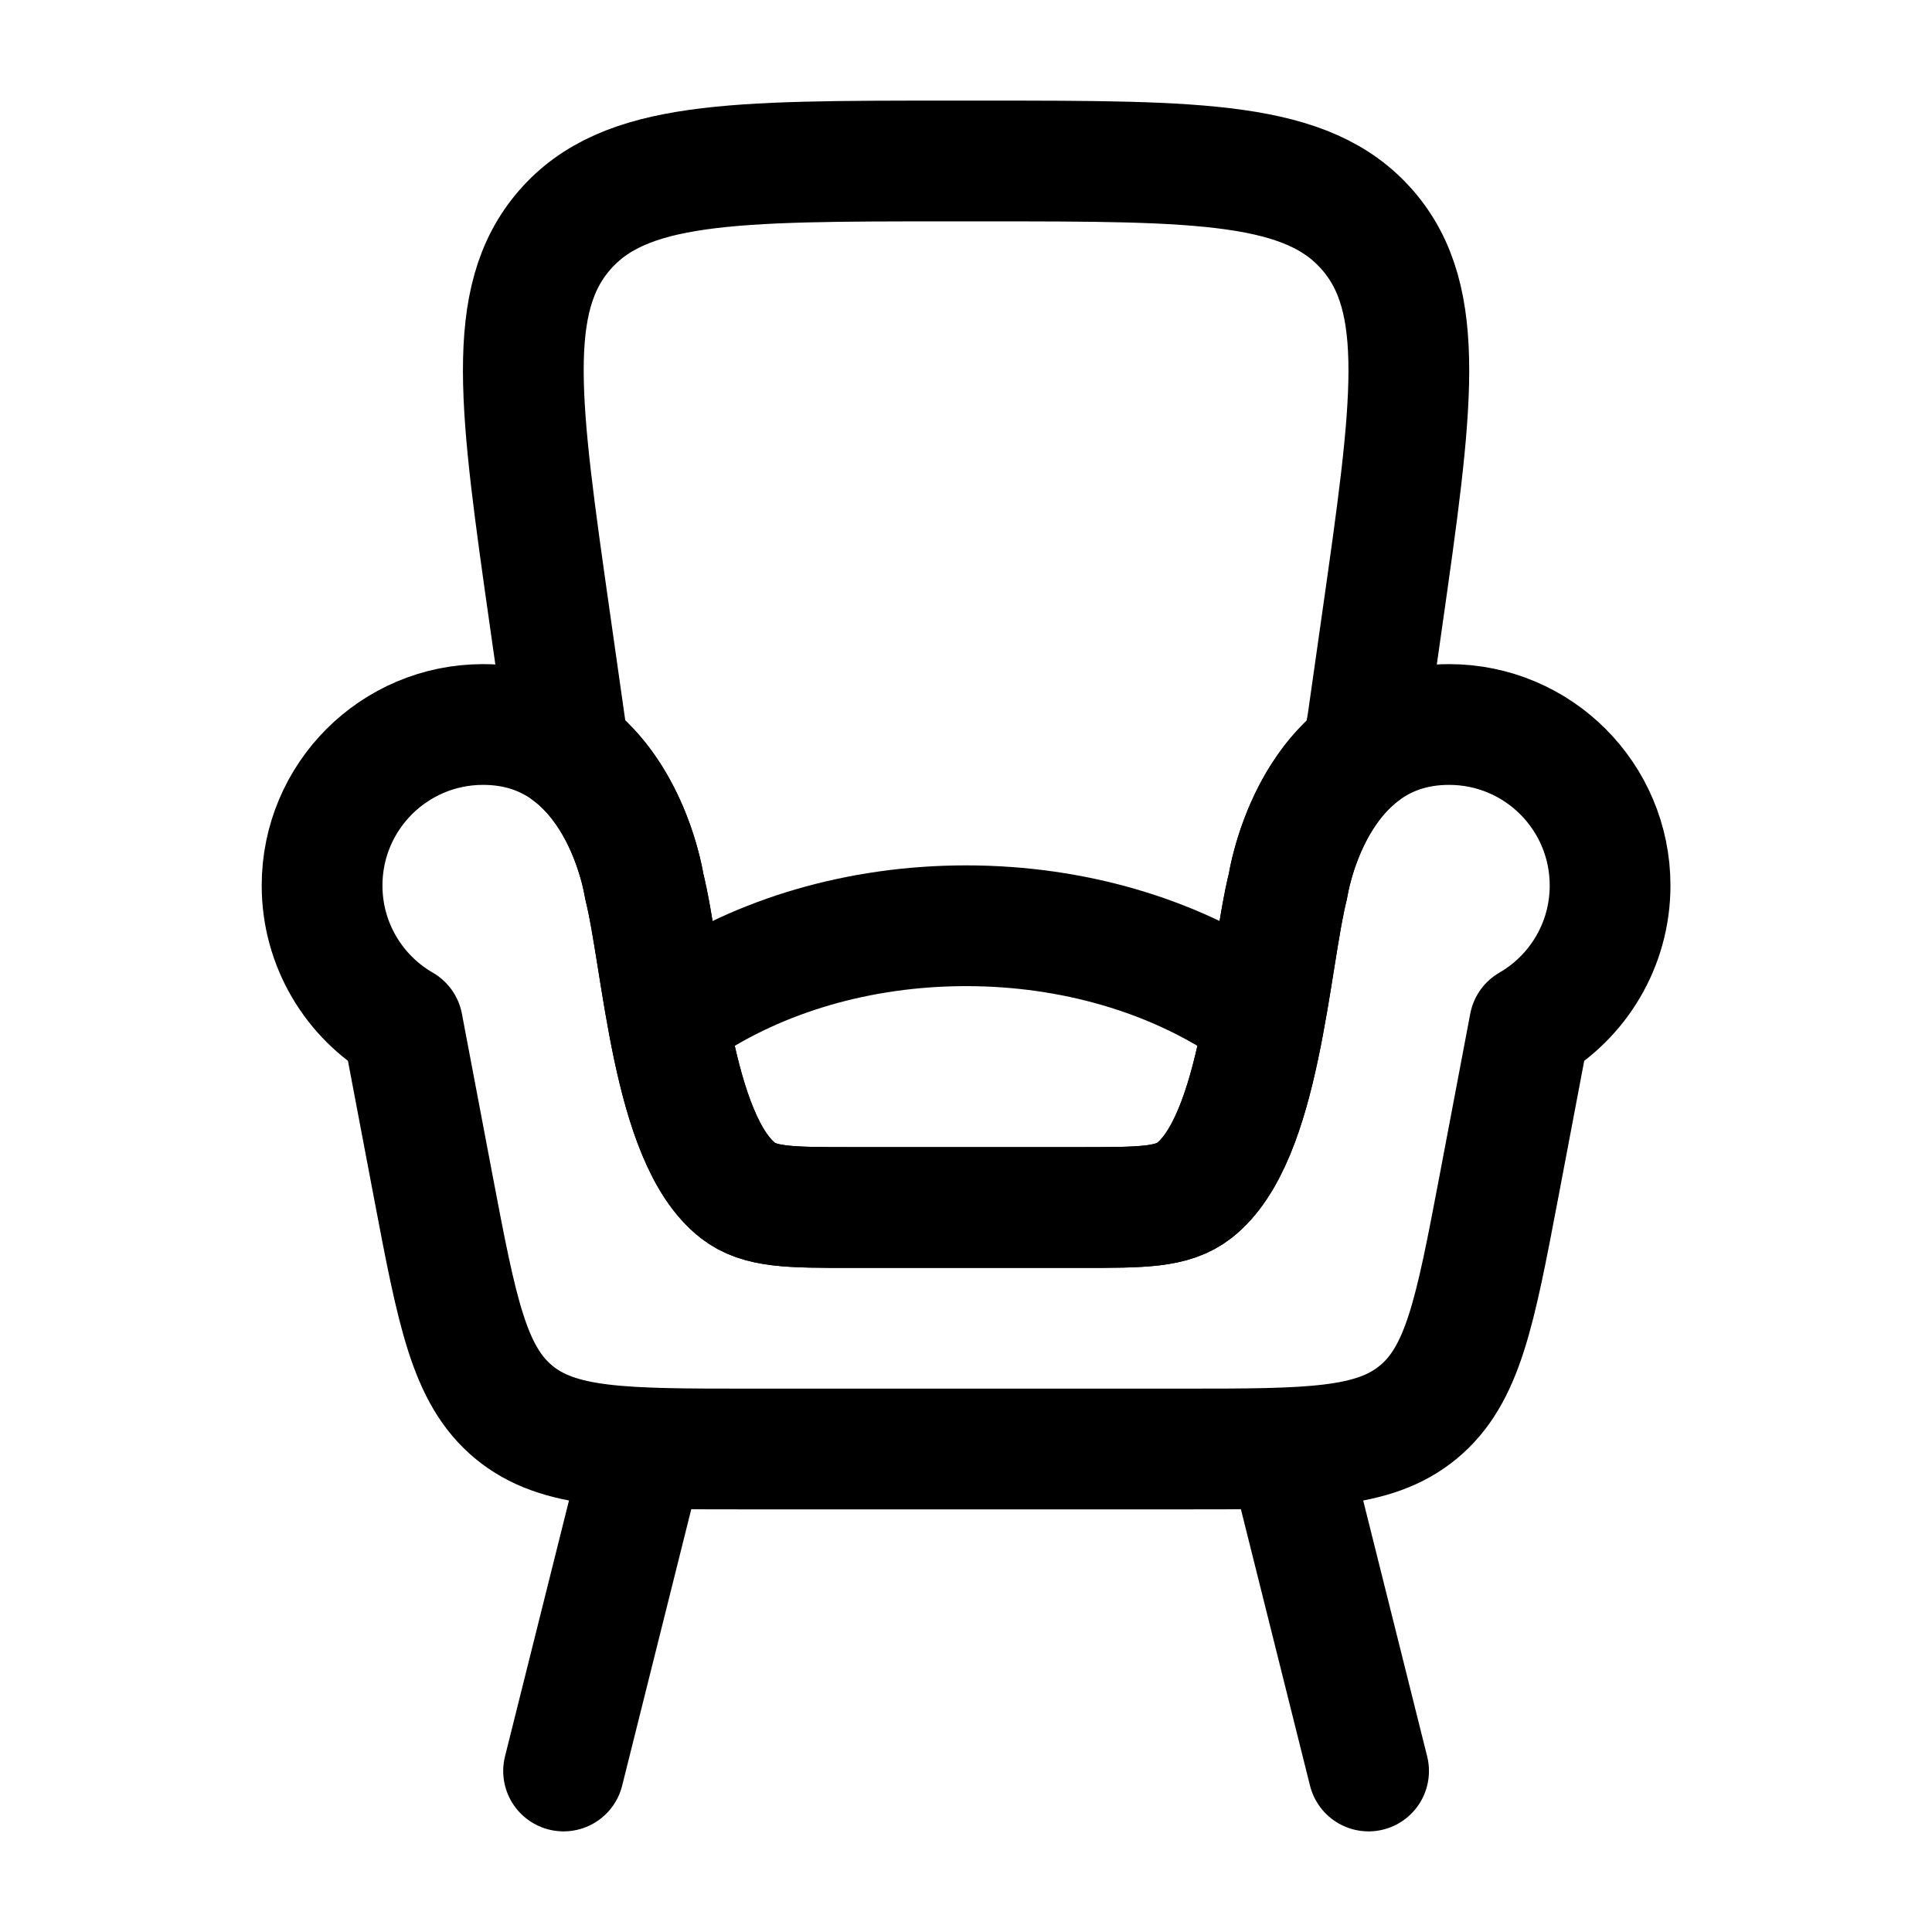<svg width="24" height="24" viewBox="0 0 24 24" fill="none" xmlns="http://www.w3.org/2000/svg">
    <path class="pr-icon-duotone-secondary" d="M18.001 9C16.298 9 16.001 11 16.001 11C15.764 11.947 15.661 14.144 14.836 14.788C14.564 15 14.189 15 13.439 15H10.563C9.813 15 9.438 15 9.166 14.788C8.341 14.144 8.238 11.947 8.001 11C8.001 11 7.704 9 6.001 9C4.896 9 4.001 9.895 4.001 11C4.001 11.74 4.403 12.387 5.001 12.732L5.383 14.746C5.679 16.303 5.827 17.081 6.381 17.541C6.936 18 7.729 18 9.313 18H14.689C16.273 18 17.066 18 17.62 17.541C18.175 17.081 18.323 16.303 18.619 14.746L19.001 12.732C19.599 12.387 20.001 11.74 20.001 11C20.001 9.895 19.106 9 18.001 9Z"/>
    <path class="pr-icon-duotone-secondary" d="M12.003 11.5C13.345 11.5 14.571 11.878 15.503 12.5C15.561 12.141 15.941 11.242 16.001 11C16.001 11 16.161 9.923 16.919 9.349L16.985 9L17.169 7.707C17.547 5.052 17.736 3.724 16.991 2.862C16.246 2 14.909 2 12.235 2H11.767C9.093 2 7.756 2 7.011 2.862C6.266 3.724 6.455 5.052 6.833 7.707L7.017 9L7.065 9.336C7.839 9.906 8.001 11 8.001 11C8.061 11.242 8.24 12.307 8.298 12.665L8.503 12.5C9.436 11.878 10.661 11.5 12.003 11.5Z"/>
    <path d="M18.001 9C16.298 9 16.001 11 16.001 11C15.764 11.947 15.661 14.144 14.836 14.788C14.564 15 14.189 15 13.439 15H10.563C9.813 15 9.438 15 9.166 14.788C8.341 14.144 8.238 11.947 8.001 11C8.001 11 7.704 9 6.001 9C4.896 9 4.001 9.895 4.001 11C4.001 11.74 4.403 12.387 5.001 12.732L5.383 14.746C5.679 16.303 5.827 17.081 6.381 17.541C6.936 18 7.729 18 9.313 18H14.689C16.273 18 17.066 18 17.62 17.541C18.175 17.081 18.323 16.303 18.619 14.746L19.001 12.732C19.599 12.387 20.001 11.74 20.001 11C20.001 9.895 19.106 9 18.001 9Z" stroke="currentColor" stroke-width="1.5" stroke-linecap="round" stroke-linejoin="round"/>
    <path d="M8.001 18L7.001 22M16.001 18L17.001 22" stroke="currentColor" stroke-width="1.5" stroke-linecap="round" stroke-linejoin="round"/>
    <path d="M10.563 15H13.439C14.189 15 14.564 15 14.836 14.788C15.661 14.144 15.764 11.947 16.001 11C16.001 11 16.161 9.923 16.919 9.349L16.985 9L17.169 7.707C17.547 5.052 17.736 3.724 16.991 2.862C16.246 2 14.909 2 12.235 2H11.767C9.093 2 7.756 2 7.011 2.862C6.266 3.724 6.455 5.052 6.833 7.707L7.017 9L7.065 9.336C7.839 9.906 8.001 11 8.001 11C8.238 11.947 8.341 14.144 9.166 14.788C9.438 15 9.813 15 10.563 15Z" stroke="currentColor" stroke-width="1.5" stroke-linecap="round" stroke-linejoin="round"/>
    <path d="M8.501 12.5C9.434 11.878 10.659 11.5 12.001 11.5C13.343 11.5 14.568 11.878 15.501 12.5" stroke="currentColor" stroke-width="1.5" stroke-linecap="round"/>
</svg>
